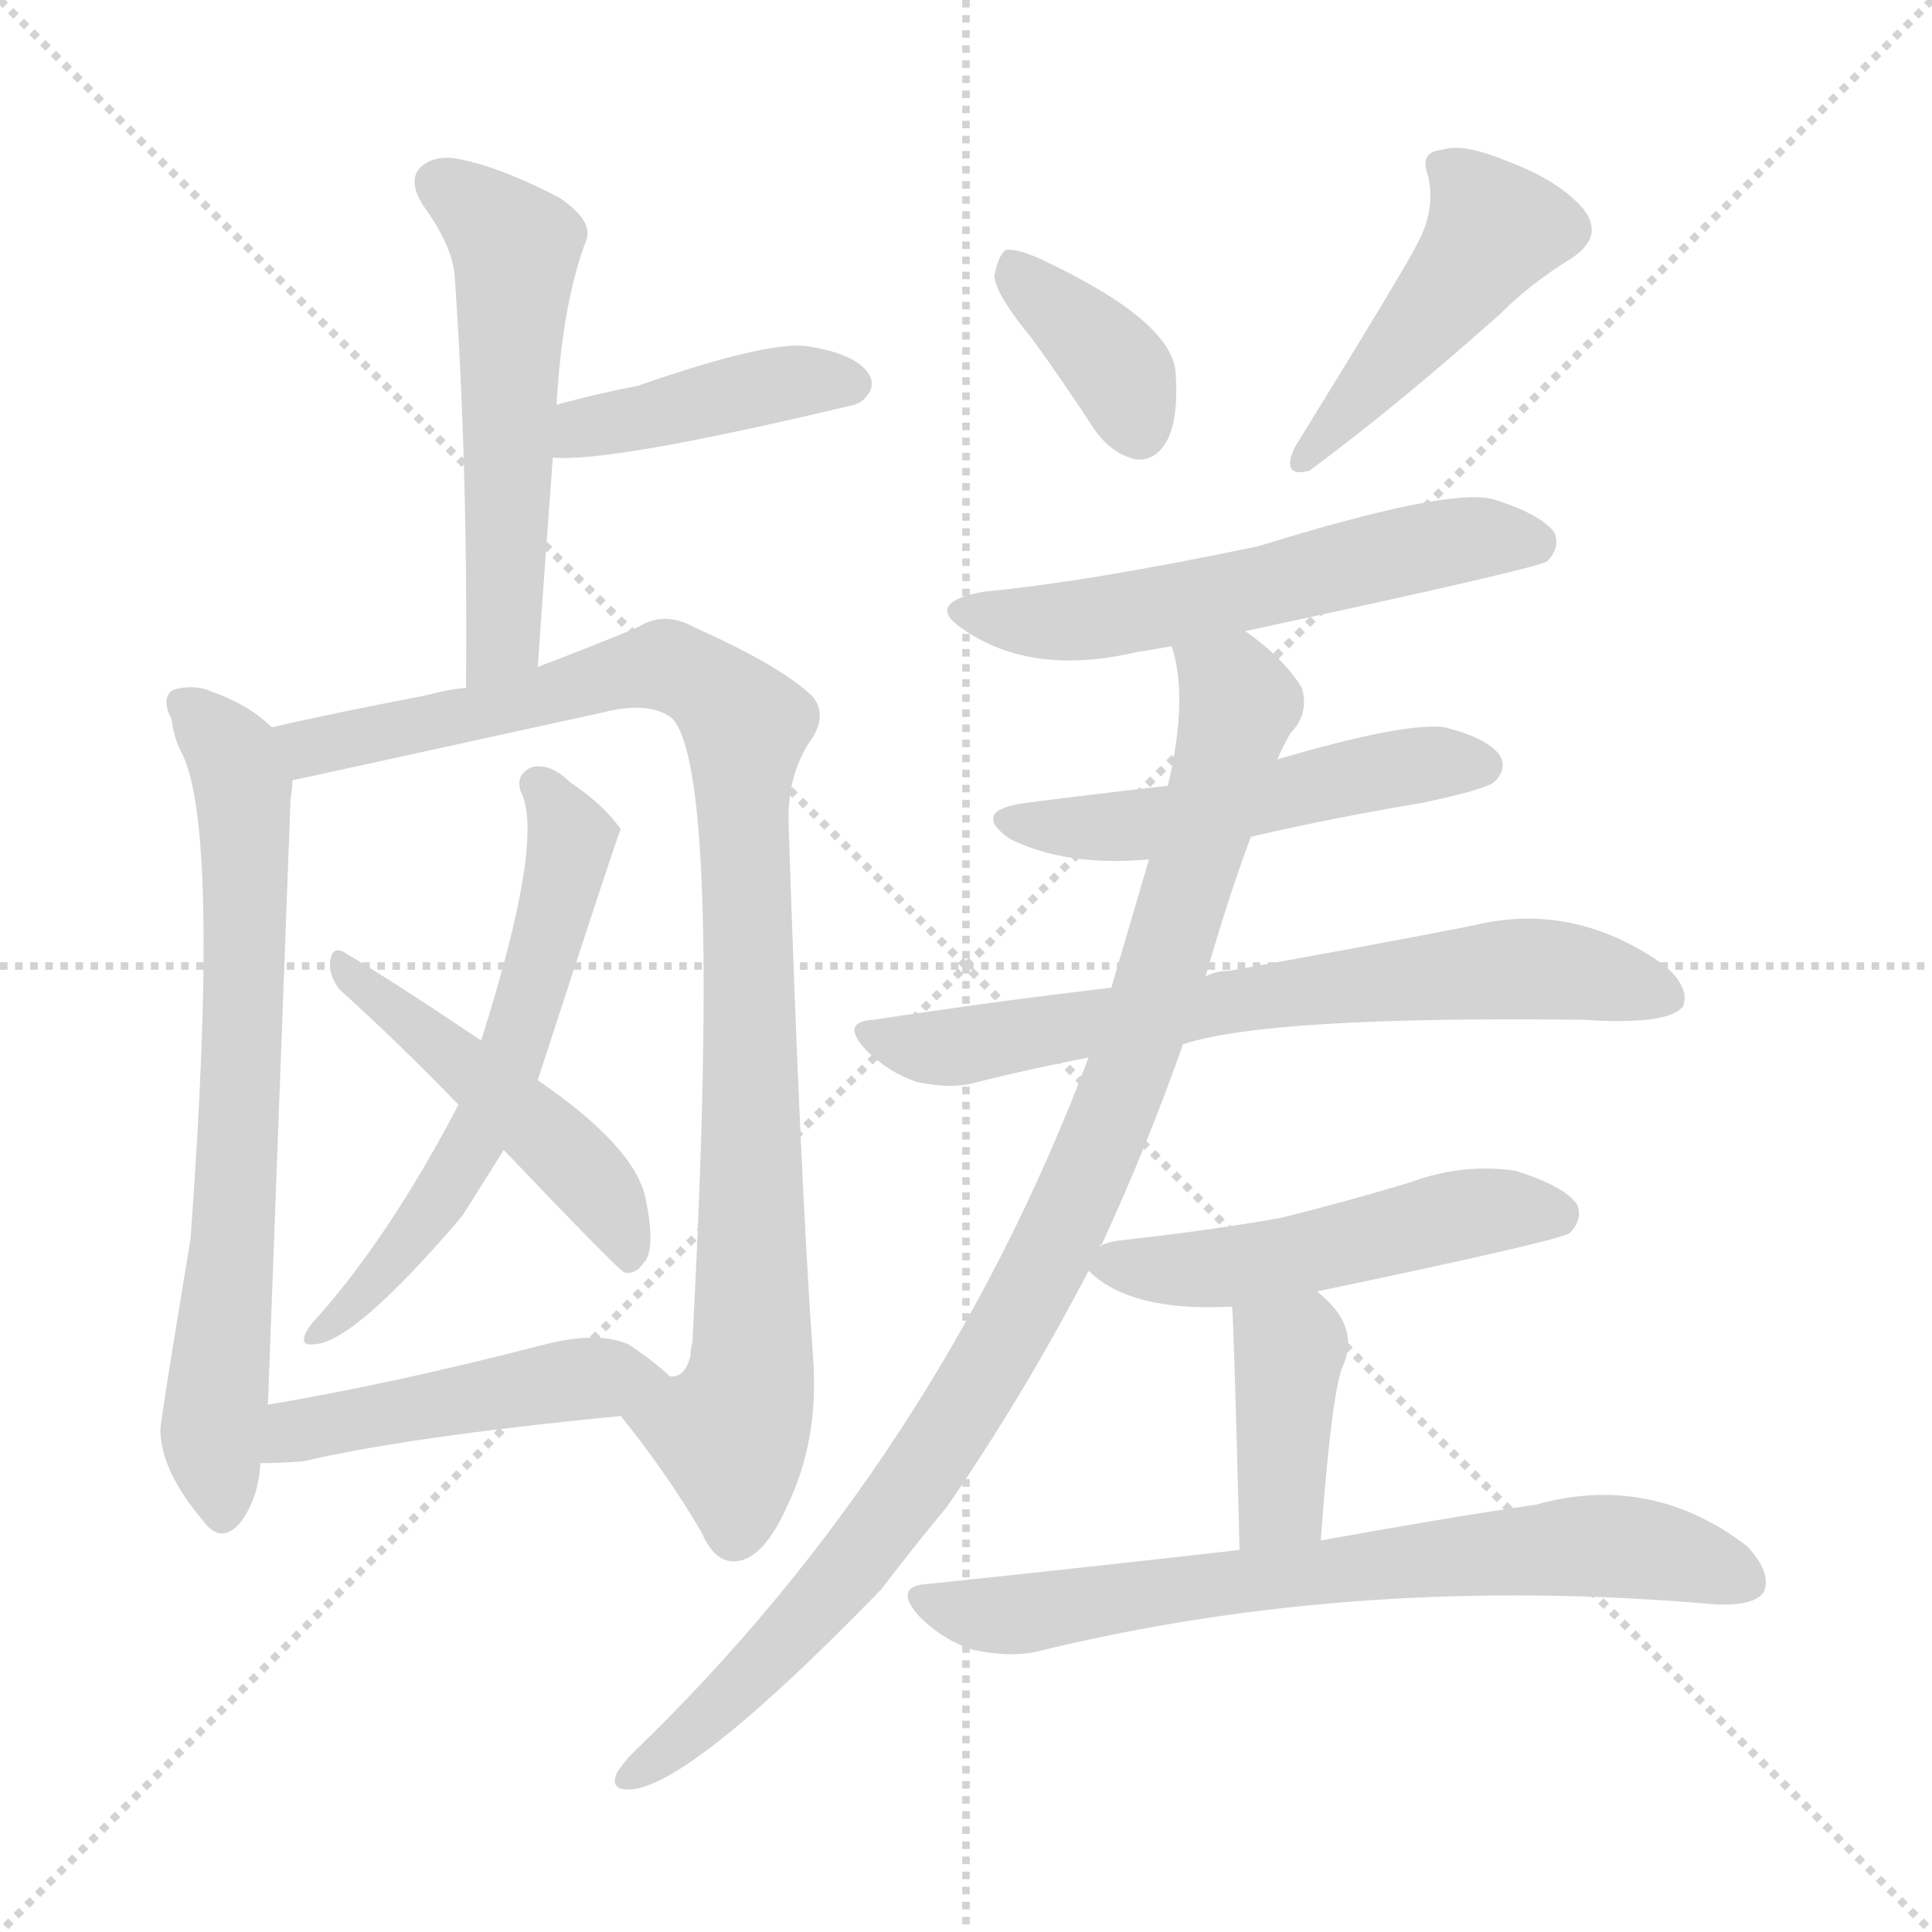 <svg version="1.1" viewBox="0 0 1024 1024" xmlns="http://www.w3.org/2000/svg">
  <g stroke="lightgray" stroke-dasharray="1,1" stroke-width="1" transform="scale(4, 4)">
    <line x1="0" y1="0" x2="256" y2="256"></line>
    <line x1="256" y1="0" x2="0" y2="256"></line>
    <line x1="128" y1="0" x2="128" y2="256"></line>
    <line x1="0" y1="128" x2="256" y2="128"></line>
  </g>
<g transform="scale(1, -1) translate(0, -900)">
   <style type="text/css">
    @keyframes keyframes0 {
      from {
       stroke: blue;
       stroke-dashoffset: 539;
       stroke-width: 128;
       }
       64% {
       animation-timing-function: step-end;
       stroke: blue;
       stroke-dashoffset: 0;
       stroke-width: 128;
       }
       to {
       stroke: black;
       stroke-width: 1024;
       }
       }
       #make-me-a-hanzi-animation-0 {
         animation: keyframes0 0.689s both;
         animation-delay: 0s;
         animation-timing-function: linear;
       }
    @keyframes keyframes1 {
      from {
       stroke: blue;
       stroke-dashoffset: 415;
       stroke-width: 128;
       }
       57% {
       animation-timing-function: step-end;
       stroke: blue;
       stroke-dashoffset: 0;
       stroke-width: 128;
       }
       to {
       stroke: black;
       stroke-width: 1024;
       }
       }
       #make-me-a-hanzi-animation-1 {
         animation: keyframes1 0.588s both;
         animation-delay: 0.689s;
         animation-timing-function: linear;
       }
    @keyframes keyframes2 {
      from {
       stroke: blue;
       stroke-dashoffset: 697;
       stroke-width: 128;
       }
       69% {
       animation-timing-function: step-end;
       stroke: blue;
       stroke-dashoffset: 0;
       stroke-width: 128;
       }
       to {
       stroke: black;
       stroke-width: 1024;
       }
       }
       #make-me-a-hanzi-animation-2 {
         animation: keyframes2 0.817s both;
         animation-delay: 1.276s;
         animation-timing-function: linear;
       }
    @keyframes keyframes3 {
      from {
       stroke: blue;
       stroke-dashoffset: 947;
       stroke-width: 128;
       }
       76% {
       animation-timing-function: step-end;
       stroke: blue;
       stroke-dashoffset: 0;
       stroke-width: 128;
       }
       to {
       stroke: black;
       stroke-width: 1024;
       }
       }
       #make-me-a-hanzi-animation-3 {
         animation: keyframes3 1.021s both;
         animation-delay: 2.094s;
         animation-timing-function: linear;
       }
    @keyframes keyframes4 {
      from {
       stroke: blue;
       stroke-dashoffset: 592;
       stroke-width: 128;
       }
       66% {
       animation-timing-function: step-end;
       stroke: blue;
       stroke-dashoffset: 0;
       stroke-width: 128;
       }
       to {
       stroke: black;
       stroke-width: 1024;
       }
       }
       #make-me-a-hanzi-animation-4 {
         animation: keyframes4 0.732s both;
         animation-delay: 3.114s;
         animation-timing-function: linear;
       }
    @keyframes keyframes5 {
      from {
       stroke: blue;
       stroke-dashoffset: 475;
       stroke-width: 128;
       }
       61% {
       animation-timing-function: step-end;
       stroke: blue;
       stroke-dashoffset: 0;
       stroke-width: 128;
       }
       to {
       stroke: black;
       stroke-width: 1024;
       }
       }
       #make-me-a-hanzi-animation-5 {
         animation: keyframes5 0.637s both;
         animation-delay: 3.846s;
         animation-timing-function: linear;
       }
    @keyframes keyframes6 {
      from {
       stroke: blue;
       stroke-dashoffset: 467;
       stroke-width: 128;
       }
       60% {
       animation-timing-function: step-end;
       stroke: blue;
       stroke-dashoffset: 0;
       stroke-width: 128;
       }
       to {
       stroke: black;
       stroke-width: 1024;
       }
       }
       #make-me-a-hanzi-animation-6 {
         animation: keyframes6 0.63s both;
         animation-delay: 4.483s;
         animation-timing-function: linear;
       }
    @keyframes keyframes7 {
      from {
       stroke: blue;
       stroke-dashoffset: 367;
       stroke-width: 128;
       }
       54% {
       animation-timing-function: step-end;
       stroke: blue;
       stroke-dashoffset: 0;
       stroke-width: 128;
       }
       to {
       stroke: black;
       stroke-width: 1024;
       }
       }
       #make-me-a-hanzi-animation-7 {
         animation: keyframes7 0.549s both;
         animation-delay: 5.113s;
         animation-timing-function: linear;
       }
    @keyframes keyframes8 {
      from {
       stroke: blue;
       stroke-dashoffset: 449;
       stroke-width: 128;
       }
       59% {
       animation-timing-function: step-end;
       stroke: blue;
       stroke-dashoffset: 0;
       stroke-width: 128;
       }
       to {
       stroke: black;
       stroke-width: 1024;
       }
       }
       #make-me-a-hanzi-animation-8 {
         animation: keyframes8 0.615s both;
         animation-delay: 5.661s;
         animation-timing-function: linear;
       }
    @keyframes keyframes9 {
      from {
       stroke: blue;
       stroke-dashoffset: 563;
       stroke-width: 128;
       }
       65% {
       animation-timing-function: step-end;
       stroke: blue;
       stroke-dashoffset: 0;
       stroke-width: 128;
       }
       to {
       stroke: black;
       stroke-width: 1024;
       }
       }
       #make-me-a-hanzi-animation-9 {
         animation: keyframes9 0.708s both;
         animation-delay: 6.277s;
         animation-timing-function: linear;
       }
    @keyframes keyframes10 {
      from {
       stroke: blue;
       stroke-dashoffset: 507;
       stroke-width: 128;
       }
       62% {
       animation-timing-function: step-end;
       stroke: blue;
       stroke-dashoffset: 0;
       stroke-width: 128;
       }
       to {
       stroke: black;
       stroke-width: 1024;
       }
       }
       #make-me-a-hanzi-animation-10 {
         animation: keyframes10 0.663s both;
         animation-delay: 6.985s;
         animation-timing-function: linear;
       }
    @keyframes keyframes11 {
      from {
       stroke: blue;
       stroke-dashoffset: 684;
       stroke-width: 128;
       }
       69% {
       animation-timing-function: step-end;
       stroke: blue;
       stroke-dashoffset: 0;
       stroke-width: 128;
       }
       to {
       stroke: black;
       stroke-width: 1024;
       }
       }
       #make-me-a-hanzi-animation-11 {
         animation: keyframes11 0.807s both;
         animation-delay: 7.647s;
         animation-timing-function: linear;
       }
    @keyframes keyframes12 {
      from {
       stroke: blue;
       stroke-dashoffset: 961;
       stroke-width: 128;
       }
       76% {
       animation-timing-function: step-end;
       stroke: blue;
       stroke-dashoffset: 0;
       stroke-width: 128;
       }
       to {
       stroke: black;
       stroke-width: 1024;
       }
       }
       #make-me-a-hanzi-animation-12 {
         animation: keyframes12 1.032s both;
         animation-delay: 8.454s;
         animation-timing-function: linear;
       }
    @keyframes keyframes13 {
      from {
       stroke: blue;
       stroke-dashoffset: 498;
       stroke-width: 128;
       }
       62% {
       animation-timing-function: step-end;
       stroke: blue;
       stroke-dashoffset: 0;
       stroke-width: 128;
       }
       to {
       stroke: black;
       stroke-width: 1024;
       }
       }
       #make-me-a-hanzi-animation-13 {
         animation: keyframes13 0.655s both;
         animation-delay: 9.486s;
         animation-timing-function: linear;
       }
    @keyframes keyframes14 {
      from {
       stroke: blue;
       stroke-dashoffset: 387;
       stroke-width: 128;
       }
       56% {
       animation-timing-function: step-end;
       stroke: blue;
       stroke-dashoffset: 0;
       stroke-width: 128;
       }
       to {
       stroke: black;
       stroke-width: 1024;
       }
       }
       #make-me-a-hanzi-animation-14 {
         animation: keyframes14 0.565s both;
         animation-delay: 10.141s;
         animation-timing-function: linear;
       }
    @keyframes keyframes15 {
      from {
       stroke: blue;
       stroke-dashoffset: 699;
       stroke-width: 128;
       }
       69% {
       animation-timing-function: step-end;
       stroke: blue;
       stroke-dashoffset: 0;
       stroke-width: 128;
       }
       to {
       stroke: black;
       stroke-width: 1024;
       }
       }
       #make-me-a-hanzi-animation-15 {
         animation: keyframes15 0.819s both;
         animation-delay: 10.706s;
         animation-timing-function: linear;
       }
</style>
<path d="M 285.0 546.5 Q 289.0 603.5 293.0 657.5 L 295.0 685.5 Q 298.0 739.5 311.0 773.5 Q 314.0 783.5 296.0 795.5 Q 265.0 811.5 244.0 815.5 Q 231.0 818.5 223.0 811.5 Q 216.0 804.5 224.0 791.5 Q 240.0 769.5 241.0 753.5 Q 248.0 653.5 247.0 535.5 C 247.0 505.5 283.0 516.5 285.0 546.5 Z" fill="lightgray"></path> 
<path d="M 293.0 657.5 Q 323.0 654.5 453.0 685.5 Q 456.0 686.5 458.0 688.5 Q 465.0 695.5 460.0 702.5 Q 453.0 712.5 428.0 716.5 Q 407.0 719.5 338.0 695.5 Q 317.0 691.5 295.0 685.5 C 266.0 677.5 263.0 658.5 293.0 657.5 Z" fill="lightgray"></path> 
<path d="M 144.0 514.5 Q 132.0 526.5 112.0 533.5 Q 103.0 537.5 92.0 534.5 Q 85.0 530.5 91.0 518.5 Q 92.0 509.5 96.0 501.5 Q 117.0 462.5 101.0 243.5 Q 85.0 146.5 85.0 142.5 Q 85.0 120.5 108.0 93.5 Q 117.0 81.5 127.0 92.5 Q 137.0 105.5 138.0 124.5 L 142.0 155.5 Q 148.0 315.5 154.0 476.5 Q 155.0 482.5 155.0 486.5 C 156.0 504.5 156.0 504.5 144.0 514.5 Z" fill="lightgray"></path> 
<path d="M 329.0 149.5 Q 354.0 118.5 372.0 87.5 Q 379.0 71.5 390.0 72.5 Q 405.0 73.5 418.0 103.5 Q 434.0 137.5 431.0 179.5 Q 424.0 278.5 418.0 462.5 Q 417.0 490.5 431.0 509.5 Q 438.0 521.5 431.0 530.5 Q 415.0 546.5 368.0 567.5 Q 352.0 576.5 338.0 567.5 Q 314.0 557.5 285.0 546.5 L 247.0 535.5 Q 237.0 534.5 226.0 531.5 Q 174.0 521.5 144.0 514.5 C 115.0 507.5 126.0 480.5 155.0 486.5 Q 156.0 486.5 320.0 522.5 Q 344.0 528.5 356.0 519.5 Q 383.0 492.5 367.0 188.5 Q 366.0 185.5 366.0 181.5 Q 363.0 169.5 355.0 170.5 C 338.0 146.5 323.0 157.5 329.0 149.5 Z" fill="lightgray"></path> 
<path d="M 285.0 327.5 Q 328.0 459.5 329.0 460.5 Q 320.0 473.5 302.0 485.5 Q 292.0 495.5 282.0 493.5 Q 273.0 489.5 276.0 480.5 Q 289.0 455.5 255.0 348.5 L 243.0 314.5 Q 207.0 245.5 168.0 201.5 Q 164.0 197.5 162.0 193.5 Q 159.0 186.5 166.0 187.5 Q 187.0 187.5 245.0 255.5 L 267.0 290.5 L 285.0 327.5 Z" fill="lightgray"></path> 
<path d="M 267.0 290.5 Q 327.0 227.5 331.0 225.5 Q 337.0 224.5 341.0 230.5 Q 348.0 237.5 342.0 265.5 Q 336.0 292.5 285.0 327.5 L 255.0 348.5 Q 209.0 379.5 182.0 395.5 Q 176.0 398.5 175.0 390.5 Q 174.0 383.5 180.0 375.5 Q 210.0 348.5 243.0 314.5 L 267.0 290.5 Z" fill="lightgray"></path> 
<path d="M 138.0 124.5 Q 148.0 124.5 161.0 125.5 Q 216.0 138.5 329.0 149.5 C 359.0 152.5 373.0 153.5 355.0 170.5 Q 348.0 177.5 333.0 187.5 Q 317.0 194.5 289.0 187.5 Q 208.0 166.5 142.0 155.5 C 112.0 150.5 108.0 124.5 138.0 124.5 Z" fill="lightgray"></path> 
<path d="M 547.0 720.5 Q 563.0 698.5 580.0 672.5 Q 589.0 659.5 602.0 656.5 Q 612.0 655.5 618.0 665.5 Q 625.0 677.5 623.0 703.5 Q 620.0 730.5 552.0 762.5 Q 539.0 768.5 533.0 767.5 Q 529.0 764.5 527.0 753.5 Q 528.0 743.5 547.0 720.5 Z" fill="lightgray"></path> 
<path d="M 751.0 770.5 Q 747.0 761.5 686.0 662.5 Q 679.0 646.5 694.0 650.5 Q 740.0 684.5 795.0 733.5 Q 811.0 749.5 832.0 762.5 Q 851.0 774.5 839.0 789.5 Q 826.0 804.5 799.0 814.5 Q 775.0 824.5 764.0 820.5 Q 752.0 819.5 757.0 806.5 Q 761.0 788.5 751.0 770.5 Z" fill="lightgray"></path> 
<path d="M 660.0 565.5 Q 814.0 598.5 820.0 602.5 Q 827.0 609.5 824.0 617.5 Q 817.0 627.5 791.0 635.5 Q 767.0 641.5 667.0 610.5 Q 576.0 591.5 522.0 586.5 Q 488.0 580.5 512.0 565.5 Q 548.0 541.5 603.0 554.5 Q 610.0 555.5 621.0 557.5 L 660.0 565.5 Z" fill="lightgray"></path> 
<path d="M 663.0 456.5 Q 706.0 466.5 754.0 474.5 Q 787.0 481.5 792.0 485.5 Q 799.0 492.5 795.0 499.5 Q 789.0 508.5 766.0 514.5 Q 745.0 517.5 677.0 497.5 L 619.0 483.5 Q 583.0 479.5 544.0 474.5 Q 514.0 470.5 535.0 455.5 Q 565.0 440.5 609.0 444.5 L 663.0 456.5 Z" fill="lightgray"></path> 
<path d="M 627.0 346.5 Q 672.0 361.5 839.0 359.5 Q 884.0 356.5 892.0 366.5 Q 896.0 376.5 882.0 388.5 Q 834.0 422.5 781.0 409.5 Q 730.0 399.5 652.0 385.5 Q 645.0 385.5 639.0 382.5 L 589.0 376.5 Q 529.0 369.5 463.0 359.5 Q 445.0 358.5 459.0 343.5 Q 471.0 331.5 486.0 326.5 Q 505.0 322.5 518.0 326.5 Q 546.0 333.5 577.0 339.5 L 627.0 346.5 Z" fill="lightgray"></path> 
<path d="M 583.0 239.5 Q 583.0 240.5 584.0 240.5 Q 608.0 292.5 627.0 346.5 L 639.0 382.5 Q 651.0 424.5 663.0 456.5 L 677.0 497.5 Q 680.0 504.5 684.0 511.5 Q 694.0 521.5 690.0 535.5 Q 680.0 551.5 660.0 565.5 C 637.0 584.5 616.0 587.5 621.0 557.5 Q 630.0 530.5 619.0 483.5 L 609.0 444.5 Q 599.0 410.5 589.0 376.5 L 577.0 339.5 Q 496.0 125.5 335.0 -29.5 Q 331.0 -33.5 327.0 -39.5 Q 323.0 -48.5 333.0 -48.5 Q 364.0 -48.5 467.0 57.5 Q 483.0 78.5 502.0 101.5 Q 542.0 159.5 577.0 226.5 L 583.0 239.5 Z" fill="lightgray"></path> 
<path d="M 698.0 215.5 Q 827.0 242.5 832.0 246.5 Q 839.0 253.5 836.0 261.5 Q 829.0 271.5 803.0 279.5 Q 775.0 283.5 748.0 273.5 Q 715.0 263.5 679.0 254.5 Q 639.0 247.5 593.0 242.5 Q 586.0 241.5 583.0 239.5 C 568.0 234.5 568.0 234.5 577.0 226.5 Q 599.0 204.5 653.0 207.5 L 698.0 215.5 Z" fill="lightgray"></path> 
<path d="M 700.0 83.5 Q 706.0 164.5 712.0 176.5 Q 721.0 197.5 698.0 215.5 C 675.0 234.5 651.0 237.5 653.0 207.5 Q 654.0 198.5 657.0 78.5 C 658.0 48.5 698.0 53.5 700.0 83.5 Z" fill="lightgray"></path> 
<path d="M 657.0 78.5 Q 578.0 69.5 492.0 60.5 Q 473.0 59.5 487.0 43.5 Q 500.0 30.5 516.0 25.5 Q 535.0 21.5 549.0 24.5 Q 720.0 66.5 911.0 49.5 L 913.0 49.5 Q 931.0 49.5 935.0 56.5 Q 939.0 66.5 926.0 80.5 Q 875.0 119.5 814.0 102.5 Q 766.0 95.5 700.0 83.5 L 657.0 78.5 Z" fill="lightgray"></path> 
      <clipPath id="make-me-a-hanzi-clip-0">
      <path d="M 285.0 546.5 Q 289.0 603.5 293.0 657.5 L 295.0 685.5 Q 298.0 739.5 311.0 773.5 Q 314.0 783.5 296.0 795.5 Q 265.0 811.5 244.0 815.5 Q 231.0 818.5 223.0 811.5 Q 216.0 804.5 224.0 791.5 Q 240.0 769.5 241.0 753.5 Q 248.0 653.5 247.0 535.5 C 247.0 505.5 283.0 516.5 285.0 546.5 Z" fill="lightgray"></path>
      </clipPath>
      <path clip-path="url(#make-me-a-hanzi-clip-0)" d="M 233.0 802.5 L 273.0 769.5 L 268.0 572.5 L 251.0 543.5 " fill="none" id="make-me-a-hanzi-animation-0" stroke-dasharray="411 822" stroke-linecap="round"></path>

      <clipPath id="make-me-a-hanzi-clip-1">
      <path d="M 293.0 657.5 Q 323.0 654.5 453.0 685.5 Q 456.0 686.5 458.0 688.5 Q 465.0 695.5 460.0 702.5 Q 453.0 712.5 428.0 716.5 Q 407.0 719.5 338.0 695.5 Q 317.0 691.5 295.0 685.5 C 266.0 677.5 263.0 658.5 293.0 657.5 Z" fill="lightgray"></path>
      </clipPath>
      <path clip-path="url(#make-me-a-hanzi-clip-1)" d="M 296.0 664.5 L 310.0 673.5 L 406.0 695.5 L 450.0 696.5 " fill="none" id="make-me-a-hanzi-animation-1" stroke-dasharray="287 574" stroke-linecap="round"></path>

      <clipPath id="make-me-a-hanzi-clip-2">
      <path d="M 144.0 514.5 Q 132.0 526.5 112.0 533.5 Q 103.0 537.5 92.0 534.5 Q 85.0 530.5 91.0 518.5 Q 92.0 509.5 96.0 501.5 Q 117.0 462.5 101.0 243.5 Q 85.0 146.5 85.0 142.5 Q 85.0 120.5 108.0 93.5 Q 117.0 81.5 127.0 92.5 Q 137.0 105.5 138.0 124.5 L 142.0 155.5 Q 148.0 315.5 154.0 476.5 Q 155.0 482.5 155.0 486.5 C 156.0 504.5 156.0 504.5 144.0 514.5 Z" fill="lightgray"></path>
      </clipPath>
      <path clip-path="url(#make-me-a-hanzi-clip-2)" d="M 98.0 526.5 L 124.0 498.5 L 130.0 469.5 L 124.0 240.5 L 112.0 140.5 L 118.0 97.5 " fill="none" id="make-me-a-hanzi-animation-2" stroke-dasharray="569 1138" stroke-linecap="round"></path>

      <clipPath id="make-me-a-hanzi-clip-3">
      <path d="M 329.0 149.5 Q 354.0 118.5 372.0 87.5 Q 379.0 71.5 390.0 72.5 Q 405.0 73.5 418.0 103.5 Q 434.0 137.5 431.0 179.5 Q 424.0 278.5 418.0 462.5 Q 417.0 490.5 431.0 509.5 Q 438.0 521.5 431.0 530.5 Q 415.0 546.5 368.0 567.5 Q 352.0 576.5 338.0 567.5 Q 314.0 557.5 285.0 546.5 L 247.0 535.5 Q 237.0 534.5 226.0 531.5 Q 174.0 521.5 144.0 514.5 C 115.0 507.5 126.0 480.5 155.0 486.5 Q 156.0 486.5 320.0 522.5 Q 344.0 528.5 356.0 519.5 Q 383.0 492.5 367.0 188.5 Q 366.0 185.5 366.0 181.5 Q 363.0 169.5 355.0 170.5 C 338.0 146.5 323.0 157.5 329.0 149.5 Z" fill="lightgray"></path>
      </clipPath>
      <path clip-path="url(#make-me-a-hanzi-clip-3)" d="M 154.0 494.5 L 164.0 504.5 L 252.0 519.5 L 354.0 547.5 L 392.0 519.5 L 399.0 219.5 L 398.0 170.5 L 387.0 142.5 L 390.0 87.5 " fill="none" id="make-me-a-hanzi-animation-3" stroke-dasharray="819 1638" stroke-linecap="round"></path>

      <clipPath id="make-me-a-hanzi-clip-4">
      <path d="M 285.0 327.5 Q 328.0 459.5 329.0 460.5 Q 320.0 473.5 302.0 485.5 Q 292.0 495.5 282.0 493.5 Q 273.0 489.5 276.0 480.5 Q 289.0 455.5 255.0 348.5 L 243.0 314.5 Q 207.0 245.5 168.0 201.5 Q 164.0 197.5 162.0 193.5 Q 159.0 186.5 166.0 187.5 Q 187.0 187.5 245.0 255.5 L 267.0 290.5 L 285.0 327.5 Z" fill="lightgray"></path>
      </clipPath>
      <path clip-path="url(#make-me-a-hanzi-clip-4)" d="M 286.0 483.5 L 303.0 455.5 L 274.0 355.5 L 276.0 345.5 L 228.0 254.5 L 168.0 193.5 " fill="none" id="make-me-a-hanzi-animation-4" stroke-dasharray="464 928" stroke-linecap="round"></path>

      <clipPath id="make-me-a-hanzi-clip-5">
      <path d="M 267.0 290.5 Q 327.0 227.5 331.0 225.5 Q 337.0 224.5 341.0 230.5 Q 348.0 237.5 342.0 265.5 Q 336.0 292.5 285.0 327.5 L 255.0 348.5 Q 209.0 379.5 182.0 395.5 Q 176.0 398.5 175.0 390.5 Q 174.0 383.5 180.0 375.5 Q 210.0 348.5 243.0 314.5 L 267.0 290.5 Z" fill="lightgray"></path>
      </clipPath>
      <path clip-path="url(#make-me-a-hanzi-clip-5)" d="M 183.0 386.5 L 304.0 284.5 L 327.0 254.5 L 334.0 232.5 " fill="none" id="make-me-a-hanzi-animation-5" stroke-dasharray="347 694" stroke-linecap="round"></path>

      <clipPath id="make-me-a-hanzi-clip-6">
      <path d="M 138.0 124.5 Q 148.0 124.5 161.0 125.5 Q 216.0 138.5 329.0 149.5 C 359.0 152.5 373.0 153.5 355.0 170.5 Q 348.0 177.5 333.0 187.5 Q 317.0 194.5 289.0 187.5 Q 208.0 166.5 142.0 155.5 C 112.0 150.5 108.0 124.5 138.0 124.5 Z" fill="lightgray"></path>
      </clipPath>
      <path clip-path="url(#make-me-a-hanzi-clip-6)" d="M 143.0 131.5 L 156.0 141.5 L 208.0 152.5 L 301.0 168.5 L 348.0 170.5 " fill="none" id="make-me-a-hanzi-animation-6" stroke-dasharray="339 678" stroke-linecap="round"></path>

      <clipPath id="make-me-a-hanzi-clip-7">
      <path d="M 547.0 720.5 Q 563.0 698.5 580.0 672.5 Q 589.0 659.5 602.0 656.5 Q 612.0 655.5 618.0 665.5 Q 625.0 677.5 623.0 703.5 Q 620.0 730.5 552.0 762.5 Q 539.0 768.5 533.0 767.5 Q 529.0 764.5 527.0 753.5 Q 528.0 743.5 547.0 720.5 Z" fill="lightgray"></path>
      </clipPath>
      <path clip-path="url(#make-me-a-hanzi-clip-7)" d="M 536.0 757.5 L 590.0 706.5 L 604.0 672.5 " fill="none" id="make-me-a-hanzi-animation-7" stroke-dasharray="239 478" stroke-linecap="round"></path>

      <clipPath id="make-me-a-hanzi-clip-8">
      <path d="M 751.0 770.5 Q 747.0 761.5 686.0 662.5 Q 679.0 646.5 694.0 650.5 Q 740.0 684.5 795.0 733.5 Q 811.0 749.5 832.0 762.5 Q 851.0 774.5 839.0 789.5 Q 826.0 804.5 799.0 814.5 Q 775.0 824.5 764.0 820.5 Q 752.0 819.5 757.0 806.5 Q 761.0 788.5 751.0 770.5 Z" fill="lightgray"></path>
      </clipPath>
      <path clip-path="url(#make-me-a-hanzi-clip-8)" d="M 770.0 808.5 L 784.0 794.5 L 791.0 775.5 L 713.0 680.5 L 698.0 671.5 L 695.0 659.5 " fill="none" id="make-me-a-hanzi-animation-8" stroke-dasharray="321 642" stroke-linecap="round"></path>

      <clipPath id="make-me-a-hanzi-clip-9">
      <path d="M 660.0 565.5 Q 814.0 598.5 820.0 602.5 Q 827.0 609.5 824.0 617.5 Q 817.0 627.5 791.0 635.5 Q 767.0 641.5 667.0 610.5 Q 576.0 591.5 522.0 586.5 Q 488.0 580.5 512.0 565.5 Q 548.0 541.5 603.0 554.5 Q 610.0 555.5 621.0 557.5 L 660.0 565.5 Z" fill="lightgray"></path>
      </clipPath>
      <path clip-path="url(#make-me-a-hanzi-clip-9)" d="M 514.0 577.5 L 537.0 570.5 L 575.0 570.5 L 780.0 614.5 L 815.0 611.5 " fill="none" id="make-me-a-hanzi-animation-9" stroke-dasharray="435 870" stroke-linecap="round"></path>

      <clipPath id="make-me-a-hanzi-clip-10">
      <path d="M 663.0 456.5 Q 706.0 466.5 754.0 474.5 Q 787.0 481.5 792.0 485.5 Q 799.0 492.5 795.0 499.5 Q 789.0 508.5 766.0 514.5 Q 745.0 517.5 677.0 497.5 L 619.0 483.5 Q 583.0 479.5 544.0 474.5 Q 514.0 470.5 535.0 455.5 Q 565.0 440.5 609.0 444.5 L 663.0 456.5 Z" fill="lightgray"></path>
      </clipPath>
      <path clip-path="url(#make-me-a-hanzi-clip-10)" d="M 537.0 466.5 L 558.0 461.5 L 612.0 463.5 L 692.0 483.5 L 784.0 494.5 " fill="none" id="make-me-a-hanzi-animation-10" stroke-dasharray="379 758" stroke-linecap="round"></path>

      <clipPath id="make-me-a-hanzi-clip-11">
      <path d="M 627.0 346.5 Q 672.0 361.5 839.0 359.5 Q 884.0 356.5 892.0 366.5 Q 896.0 376.5 882.0 388.5 Q 834.0 422.5 781.0 409.5 Q 730.0 399.5 652.0 385.5 Q 645.0 385.5 639.0 382.5 L 589.0 376.5 Q 529.0 369.5 463.0 359.5 Q 445.0 358.5 459.0 343.5 Q 471.0 331.5 486.0 326.5 Q 505.0 322.5 518.0 326.5 Q 546.0 333.5 577.0 339.5 L 627.0 346.5 Z" fill="lightgray"></path>
      </clipPath>
      <path clip-path="url(#make-me-a-hanzi-clip-11)" d="M 461.0 351.5 L 503.0 344.5 L 793.0 386.5 L 839.0 384.5 L 884.0 371.5 " fill="none" id="make-me-a-hanzi-animation-11" stroke-dasharray="556 1112" stroke-linecap="round"></path>

      <clipPath id="make-me-a-hanzi-clip-12">
      <path d="M 583.0 239.5 Q 583.0 240.5 584.0 240.5 Q 608.0 292.5 627.0 346.5 L 639.0 382.5 Q 651.0 424.5 663.0 456.5 L 677.0 497.5 Q 680.0 504.5 684.0 511.5 Q 694.0 521.5 690.0 535.5 Q 680.0 551.5 660.0 565.5 C 637.0 584.5 616.0 587.5 621.0 557.5 Q 630.0 530.5 619.0 483.5 L 609.0 444.5 Q 599.0 410.5 589.0 376.5 L 577.0 339.5 Q 496.0 125.5 335.0 -29.5 Q 331.0 -33.5 327.0 -39.5 Q 323.0 -48.5 333.0 -48.5 Q 364.0 -48.5 467.0 57.5 Q 483.0 78.5 502.0 101.5 Q 542.0 159.5 577.0 226.5 L 583.0 239.5 Z" fill="lightgray"></path>
      </clipPath>
      <path clip-path="url(#make-me-a-hanzi-clip-12)" d="M 629.0 553.5 L 653.0 535.5 L 655.0 517.5 L 616.0 383.5 L 573.0 268.5 L 519.0 166.5 L 445.0 60.5 L 385.0 -0.5 L 335.0 -40.5 " fill="none" id="make-me-a-hanzi-animation-12" stroke-dasharray="833 1666" stroke-linecap="round"></path>

      <clipPath id="make-me-a-hanzi-clip-13">
      <path d="M 698.0 215.5 Q 827.0 242.5 832.0 246.5 Q 839.0 253.5 836.0 261.5 Q 829.0 271.5 803.0 279.5 Q 775.0 283.5 748.0 273.5 Q 715.0 263.5 679.0 254.5 Q 639.0 247.5 593.0 242.5 Q 586.0 241.5 583.0 239.5 C 568.0 234.5 568.0 234.5 577.0 226.5 Q 599.0 204.5 653.0 207.5 L 698.0 215.5 Z" fill="lightgray"></path>
      </clipPath>
      <path clip-path="url(#make-me-a-hanzi-clip-13)" d="M 587.0 229.5 L 643.0 226.5 L 783.0 257.5 L 826.0 256.5 " fill="none" id="make-me-a-hanzi-animation-13" stroke-dasharray="370 740" stroke-linecap="round"></path>

      <clipPath id="make-me-a-hanzi-clip-14">
      <path d="M 700.0 83.5 Q 706.0 164.5 712.0 176.5 Q 721.0 197.5 698.0 215.5 C 675.0 234.5 651.0 237.5 653.0 207.5 Q 654.0 198.5 657.0 78.5 C 658.0 48.5 698.0 53.5 700.0 83.5 Z" fill="lightgray"></path>
      </clipPath>
      <path clip-path="url(#make-me-a-hanzi-clip-14)" d="M 661.0 206.5 L 683.0 182.5 L 679.0 104.5 L 663.0 91.5 " fill="none" id="make-me-a-hanzi-animation-14" stroke-dasharray="259 518" stroke-linecap="round"></path>

      <clipPath id="make-me-a-hanzi-clip-15">
      <path d="M 657.0 78.5 Q 578.0 69.5 492.0 60.5 Q 473.0 59.5 487.0 43.5 Q 500.0 30.5 516.0 25.5 Q 535.0 21.5 549.0 24.5 Q 720.0 66.5 911.0 49.5 L 913.0 49.5 Q 931.0 49.5 935.0 56.5 Q 939.0 66.5 926.0 80.5 Q 875.0 119.5 814.0 102.5 Q 766.0 95.5 700.0 83.5 L 657.0 78.5 Z" fill="lightgray"></path>
      </clipPath>
      <path clip-path="url(#make-me-a-hanzi-clip-15)" d="M 489.0 52.5 L 542.0 44.5 L 680.0 65.5 L 851.0 80.5 L 896.0 73.5 L 926.0 61.5 " fill="none" id="make-me-a-hanzi-animation-15" stroke-dasharray="571 1142" stroke-linecap="round"></path>

</g>
</svg>
